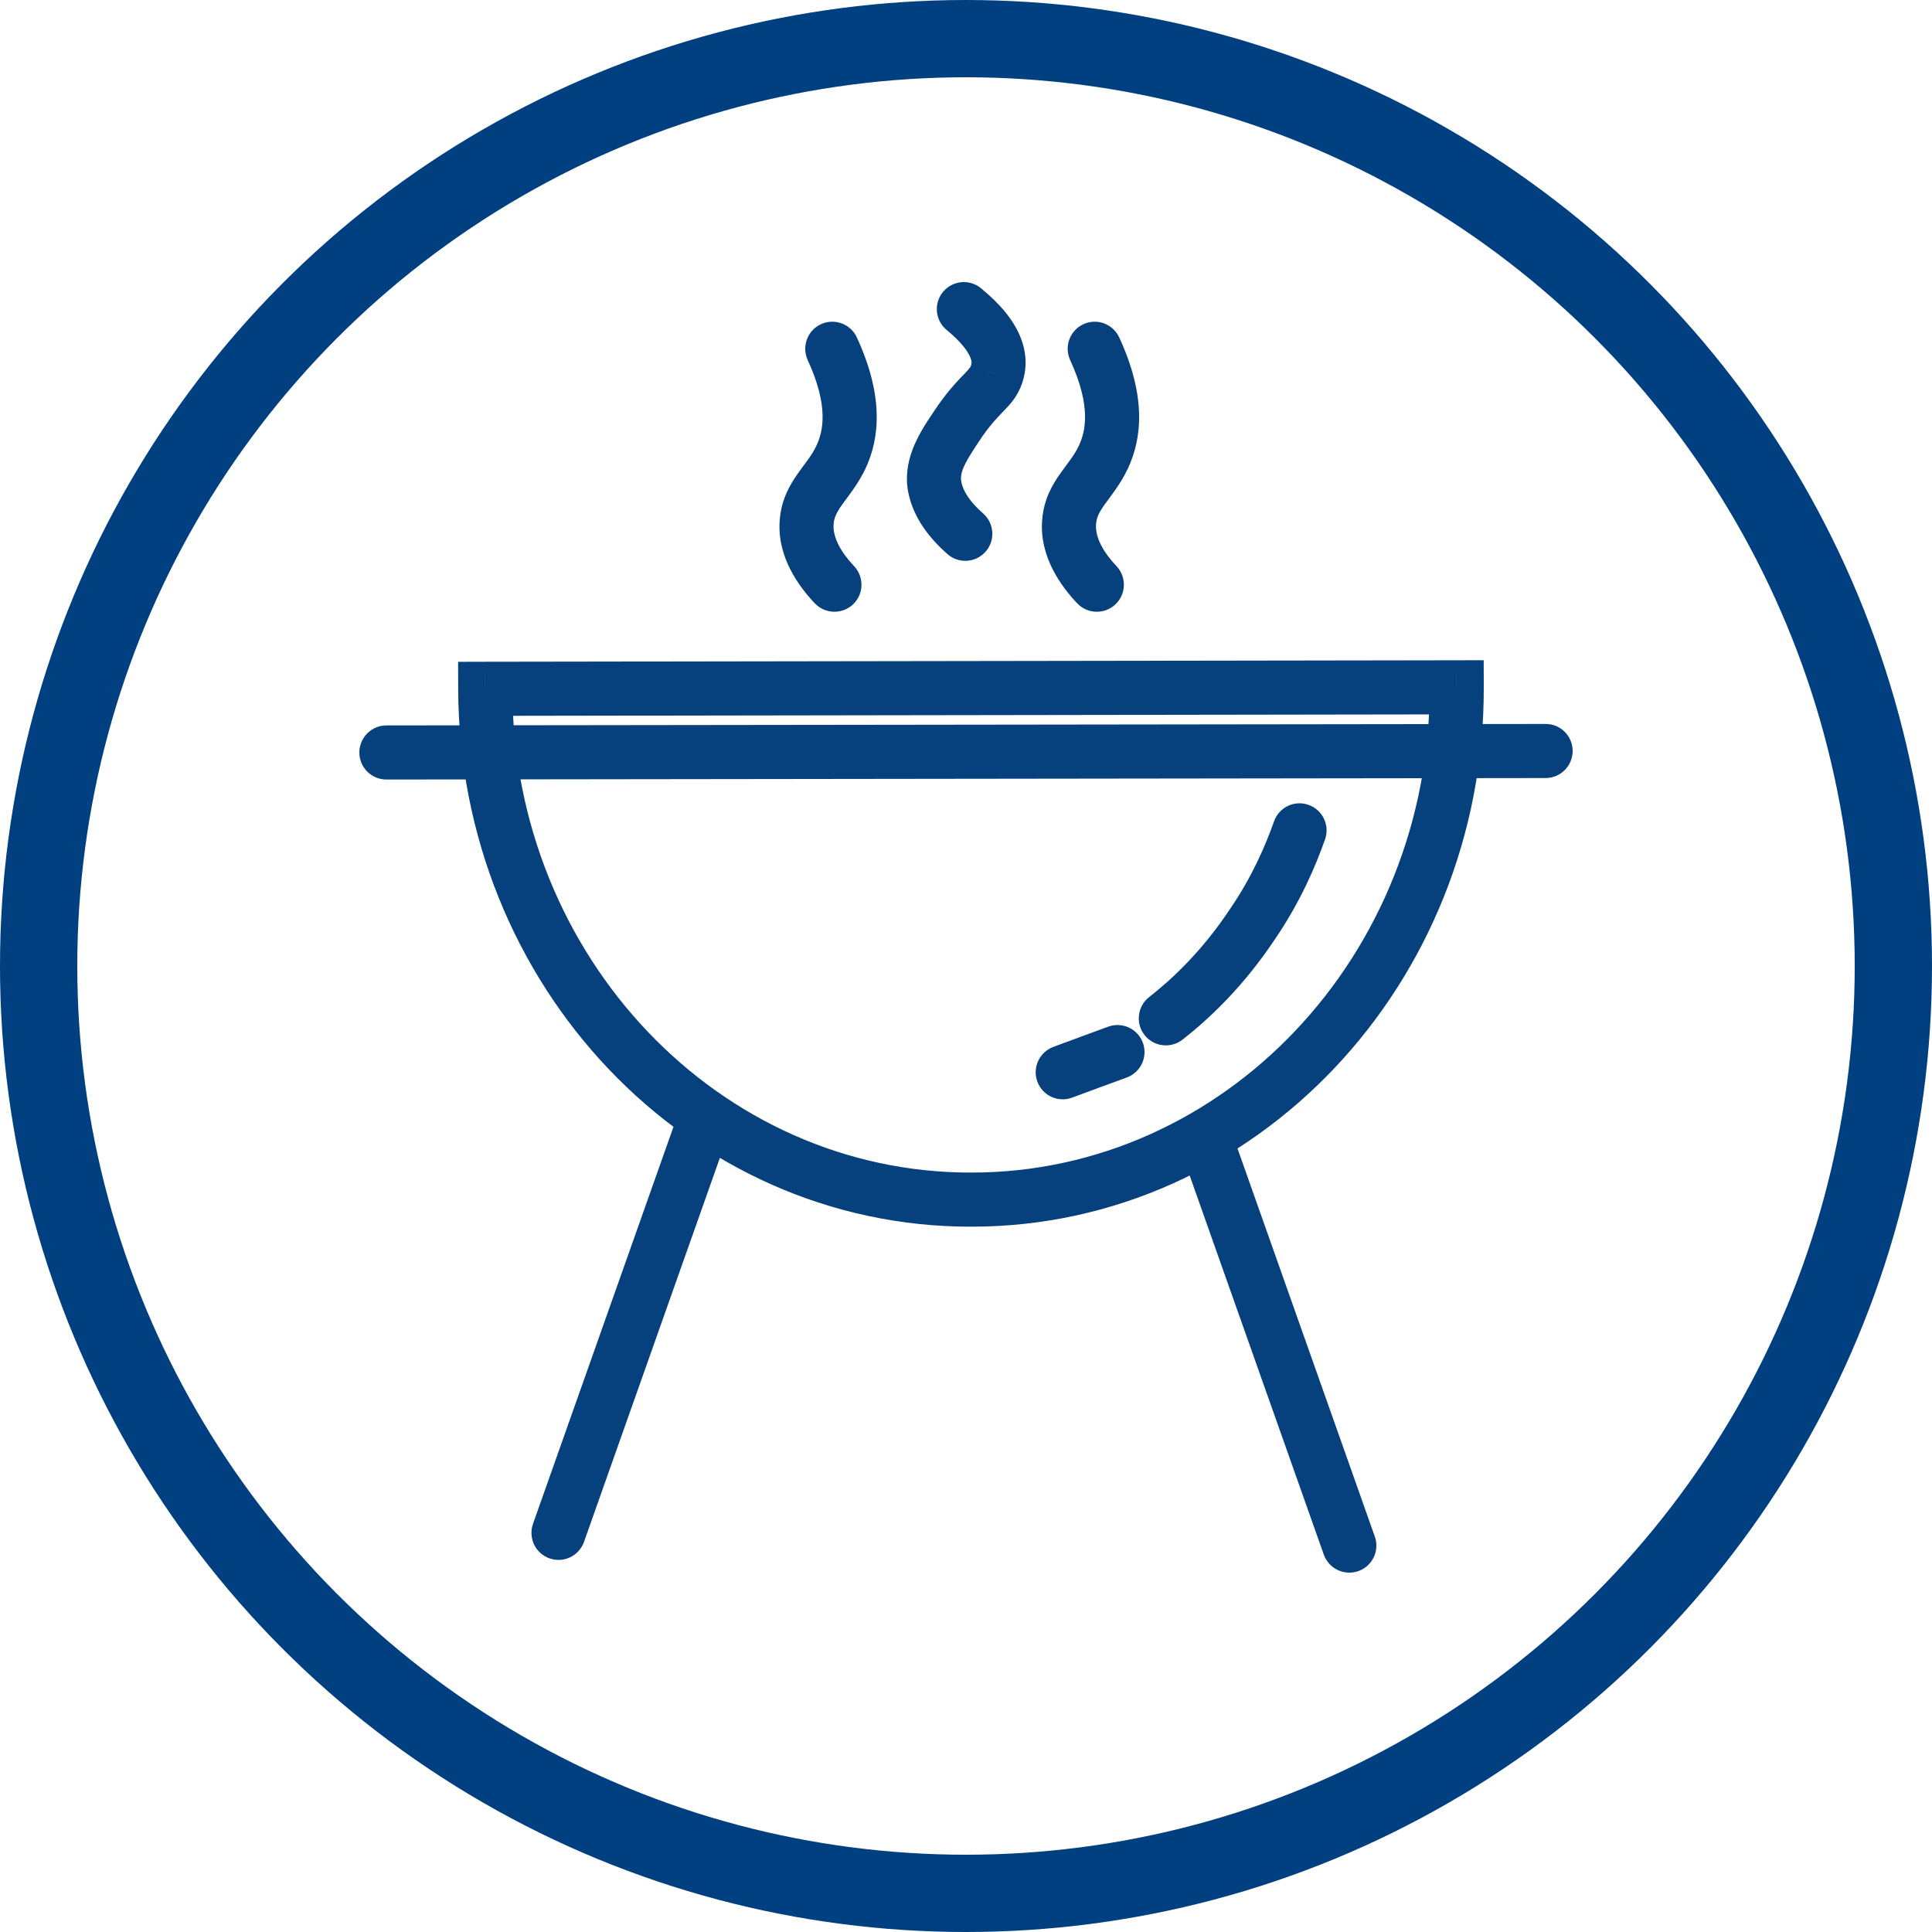 <svg width="25" height="25" viewBox="0 0 25 25" fill="none" xmlns="http://www.w3.org/2000/svg">
<path d="M18.85 8.894L19.2 8.893L19.199 8.543L18.849 8.544L18.85 8.894ZM6.279 8.913L6.279 8.563L5.928 8.564L5.929 8.914L6.279 8.913ZM12.573 15.523V15.173L12.572 15.173L12.573 15.523ZM5 9.387C4.806 9.387 4.65 9.544 4.65 9.738C4.65 9.931 4.807 10.087 5 10.087L5 9.387ZM20 10.068C20.194 10.067 20.35 9.911 20.35 9.717C20.35 9.524 20.193 9.367 20 9.368L20 10.068ZM17.146 10.861C17.21 10.679 17.115 10.479 16.932 10.415C16.75 10.35 16.55 10.446 16.486 10.628L17.146 10.861ZM16.209 11.956L15.919 11.759L15.917 11.762L16.209 11.956ZM14.87 12.902C14.718 13.021 14.691 13.241 14.81 13.393C14.929 13.545 15.149 13.572 15.302 13.453L14.87 12.902ZM14.58 13.943C14.762 13.876 14.855 13.675 14.789 13.494C14.723 13.312 14.522 13.219 14.34 13.285L14.58 13.943ZM13.632 13.546C13.45 13.613 13.357 13.814 13.423 13.995C13.489 14.177 13.69 14.27 13.871 14.204L13.632 13.546ZM6.897 19.718C6.833 19.901 6.928 20.101 7.11 20.165C7.293 20.23 7.492 20.134 7.557 19.952L6.897 19.718ZM9.388 14.777C9.453 14.595 9.357 14.395 9.175 14.33C8.993 14.266 8.793 14.361 8.728 14.543L9.388 14.777ZM17.13 20.117C17.195 20.299 17.395 20.394 17.577 20.33C17.759 20.265 17.855 20.066 17.79 19.883L17.13 20.117ZM15.959 14.708C15.894 14.526 15.694 14.431 15.512 14.495C15.33 14.559 15.234 14.759 15.299 14.942L15.959 14.708ZM10.544 7.807C10.677 7.947 10.898 7.953 11.039 7.82C11.179 7.687 11.184 7.465 11.051 7.325L10.544 7.807ZM10.439 6.752L10.787 6.781L10.787 6.78L10.439 6.752ZM10.88 5.918L11.197 6.069L10.88 5.918ZM11.088 4.367C11.007 4.191 10.799 4.114 10.623 4.195C10.448 4.276 10.371 4.484 10.452 4.66L11.088 4.367ZM12.26 7.17C12.405 7.298 12.626 7.283 12.754 7.138C12.881 6.993 12.867 6.772 12.722 6.644L12.26 7.17ZM12.086 6.219L11.736 6.232L11.736 6.241L12.086 6.219ZM12.426 5.444L12.14 5.242L12.136 5.248L12.426 5.444ZM12.896 4.843L12.565 4.728L12.563 4.733L12.896 4.843ZM12.694 3.73C12.545 3.607 12.325 3.628 12.202 3.778C12.079 3.927 12.101 4.148 12.25 4.27L12.694 3.73ZM13.939 7.807C14.072 7.947 14.294 7.953 14.434 7.82C14.574 7.687 14.58 7.465 14.447 7.325L13.939 7.807ZM13.834 6.752L14.183 6.781L14.183 6.78L13.834 6.752ZM14.276 5.918L14.592 6.069L14.276 5.918ZM14.483 4.367C14.402 4.191 14.195 4.114 14.019 4.195C13.844 4.276 13.767 4.484 13.848 4.66L14.483 4.367ZM18.849 8.544L6.279 8.563L6.28 9.263L18.85 9.244L18.849 8.544ZM5.929 8.914C5.939 12.743 8.894 15.883 12.575 15.873L12.572 15.173C9.314 15.182 6.638 12.391 6.629 8.912L5.929 8.914ZM12.573 15.873C16.253 15.873 19.209 12.723 19.2 8.893L18.5 8.895C18.508 12.372 15.832 15.173 12.573 15.173V15.873ZM5 10.087L20 10.068L20 9.368L5 9.387L5 10.087ZM16.486 10.628C16.373 10.948 16.201 11.345 15.919 11.759L16.498 12.153C16.823 11.676 17.02 11.22 17.146 10.861L16.486 10.628ZM15.917 11.762C15.555 12.307 15.169 12.668 14.87 12.902L15.302 13.453C15.647 13.183 16.089 12.768 16.5 12.15L15.917 11.762ZM14.34 13.285C14.22 13.329 14.101 13.373 13.984 13.416C13.867 13.46 13.75 13.503 13.632 13.546L13.871 14.204C13.992 14.16 14.111 14.116 14.228 14.072C14.345 14.029 14.462 13.986 14.58 13.943L14.34 13.285ZM7.557 19.952L9.388 14.777L8.728 14.543L6.897 19.718L7.557 19.952ZM17.79 19.883L15.959 14.708L15.299 14.942L17.13 20.117L17.79 19.883ZM11.051 7.325C10.883 7.147 10.773 6.954 10.787 6.781L10.09 6.723C10.049 7.209 10.344 7.597 10.544 7.807L11.051 7.325ZM10.787 6.78C10.794 6.697 10.824 6.633 10.897 6.53C10.963 6.437 11.101 6.27 11.197 6.069L10.564 5.768C10.503 5.897 10.434 5.972 10.325 6.126C10.224 6.27 10.111 6.458 10.09 6.724L10.787 6.78ZM11.197 6.069C11.386 5.67 11.437 5.125 11.088 4.367L10.452 4.66C10.728 5.259 10.651 5.585 10.564 5.768L11.197 6.069ZM12.722 6.644C12.458 6.413 12.438 6.247 12.435 6.197L11.736 6.241C11.752 6.483 11.861 6.82 12.26 7.17L12.722 6.644ZM12.435 6.207C12.431 6.082 12.493 5.971 12.716 5.64L12.136 5.248C11.955 5.517 11.722 5.833 11.736 6.232L12.435 6.207ZM12.712 5.646C12.829 5.48 12.915 5.394 12.989 5.317C13.067 5.236 13.168 5.132 13.228 4.954L12.563 4.733C12.558 4.748 12.558 4.755 12.485 4.832C12.407 4.912 12.29 5.03 12.14 5.242L12.712 5.646ZM13.226 4.959C13.284 4.792 13.295 4.588 13.205 4.364C13.12 4.15 12.952 3.941 12.694 3.73L12.25 4.27C12.453 4.437 12.529 4.557 12.556 4.625C12.579 4.682 12.571 4.711 12.565 4.728L13.226 4.959ZM14.447 7.325C14.278 7.147 14.169 6.954 14.183 6.781L13.486 6.723C13.445 7.209 13.74 7.597 13.939 7.807L14.447 7.325ZM14.183 6.78C14.19 6.697 14.22 6.633 14.293 6.53C14.359 6.437 14.497 6.27 14.592 6.069L13.96 5.768C13.899 5.897 13.83 5.972 13.721 6.126C13.619 6.27 13.507 6.458 13.486 6.724L14.183 6.78ZM14.592 6.069C14.781 5.67 14.833 5.125 14.483 4.367L13.848 4.66C14.124 5.259 14.047 5.585 13.96 5.768L14.592 6.069Z" fill="#06417D"/>
<circle cx="12.5" cy="12.5" r="12" stroke="#003F80"/>
</svg>
